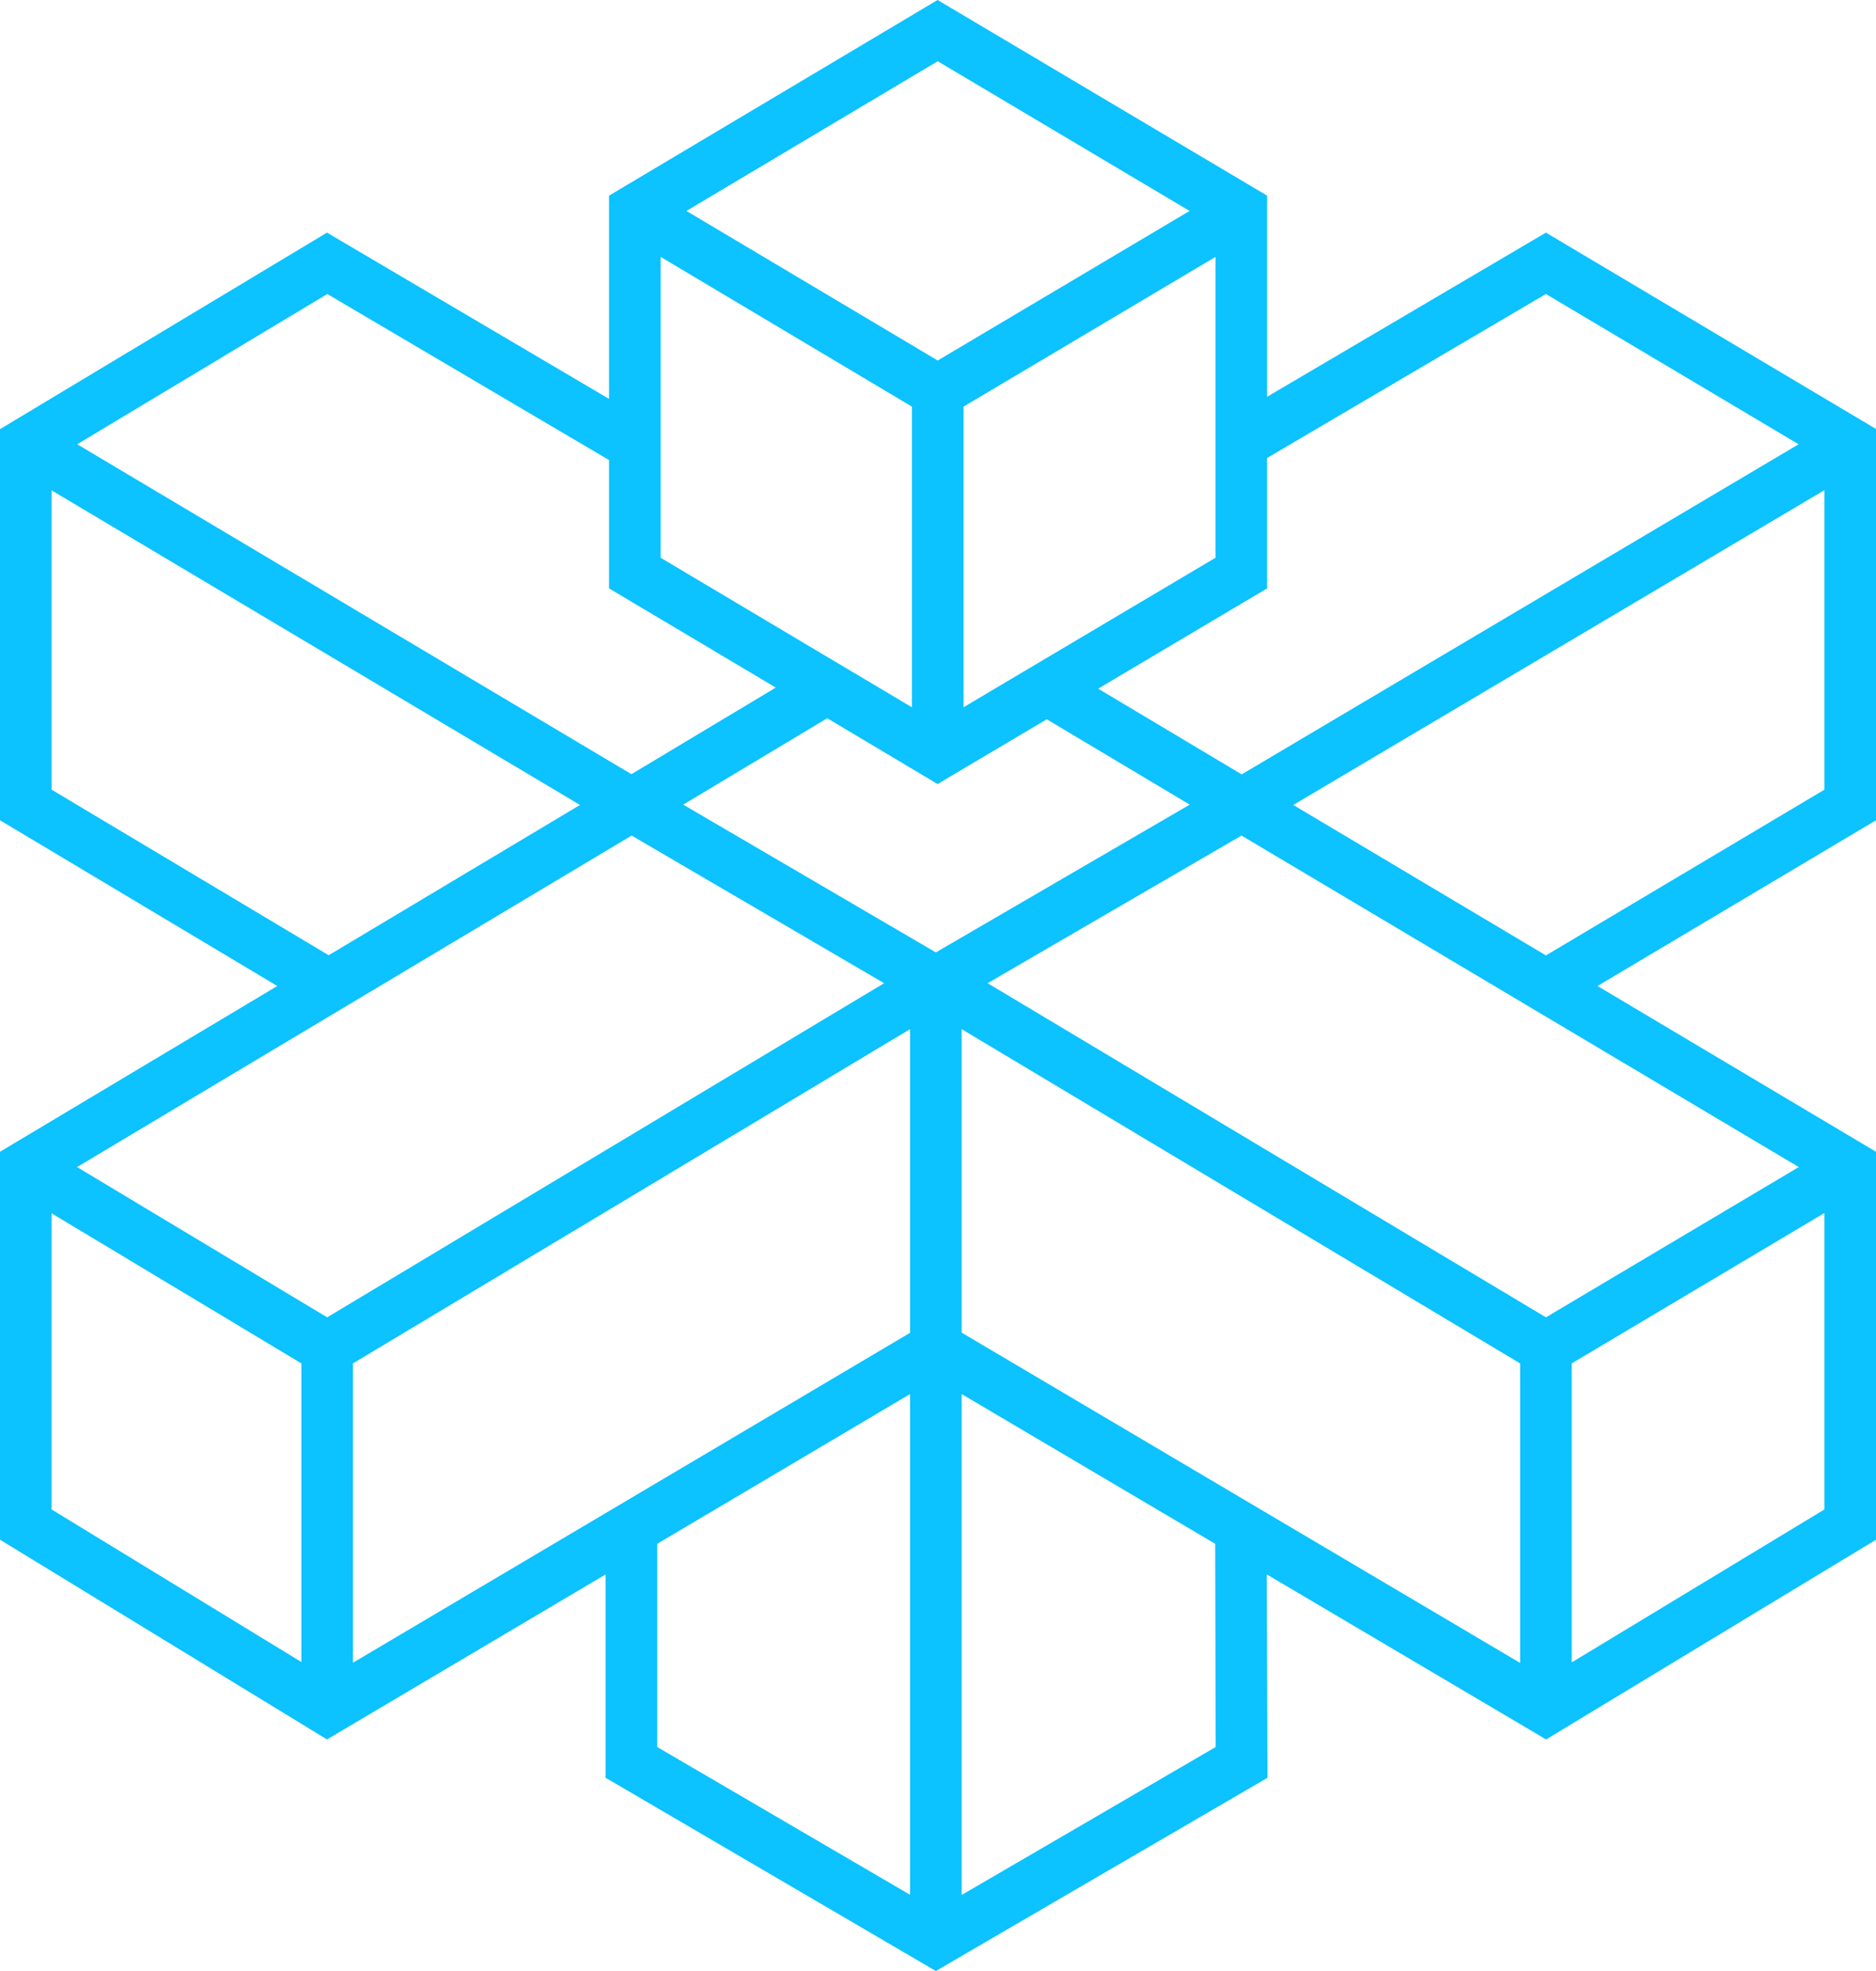 <svg width="100%" height="100%" viewBox="0 0 40 42" fill="none" xmlns="http://www.w3.org/2000/svg">
<path fill-rule="evenodd" clip-rule="evenodd" d="M40 9.141L32.962 4.957L27.017 8.455V4.169L19.991 -6.10352e-05L12.986 4.169V8.5L6.972 4.957L-0 9.145V17.479L5.912 21.011L-0 24.543V32.81L6.972 37.066L12.913 33.549V37.883L19.954 42L27.025 37.883L27.01 33.549L32.966 37.066L40 32.81V24.543L34.062 21.011L40 17.479V9.141ZM32.962 6.265L38.35 9.467L26.475 16.501L23.415 14.675L27.017 12.538V9.759L32.962 6.265ZM14.086 5.474L19.444 8.665V15.072L18.734 14.649L17.634 13.996L14.086 11.885V5.474ZM25.917 11.885L21.218 14.671L20.544 15.072V8.665L25.917 5.474V11.885ZM19.994 7.682L14.636 4.495L19.994 1.305L25.364 4.495L19.994 7.682ZM6.979 6.265L12.986 9.804V12.538L16.541 14.652L13.463 16.497L1.646 9.467L6.979 6.265ZM1.1 16.827V10.449L12.367 17.153L7.008 20.355L1.1 16.827ZM6.426 35.416L1.1 32.165V25.855L6.426 29.053V35.416ZM1.643 24.869L13.467 17.805L18.851 20.951L6.976 28.071L1.643 24.869ZM19.404 40.376L14.013 37.227V32.897L19.404 29.706V40.376ZM19.404 28.401L7.526 35.431V29.053L19.404 21.93V28.401ZM14.567 17.146L17.638 15.305L19.991 16.707L22.319 15.327L25.367 17.146L19.954 20.295L14.567 17.146ZM20.504 40.38V29.706L25.91 32.897L25.921 37.227L20.504 40.38ZM32.412 35.435L20.504 28.397V21.93L32.412 29.053V35.435ZM38.9 32.165L33.512 35.424V29.053L38.9 25.848V32.165ZM38.353 24.869L32.962 28.071L21.058 20.951L26.471 17.805L38.353 24.869ZM38.9 16.827L32.962 20.359L27.575 17.153L38.9 10.445V16.827Z" fill="#0CC2FF"/>
</svg>
